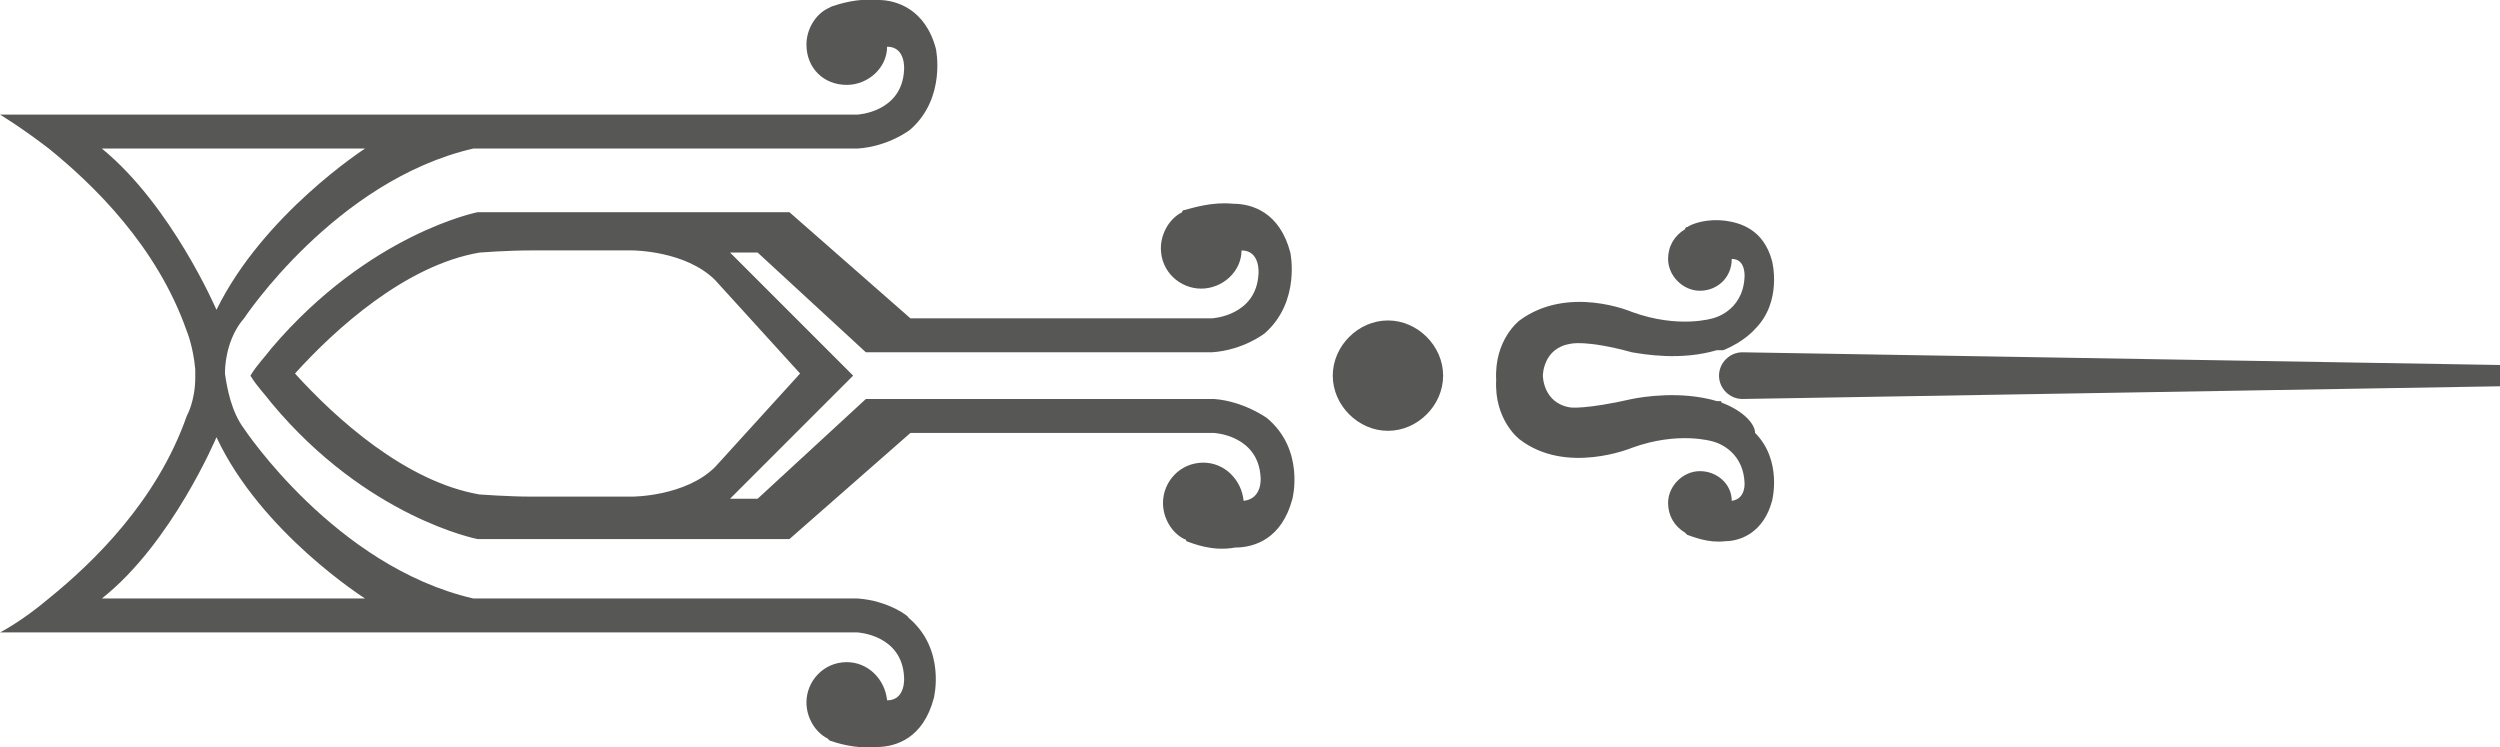 <?xml version="1.0" encoding="utf-8"?>
<!-- Generator: Adobe Illustrator 25.4.1, SVG Export Plug-In . SVG Version: 6.00 Build 0)  -->
<svg version="1.1" id="Layer_1" xmlns="http://www.w3.org/2000/svg" xmlns:xlink="http://www.w3.org/1999/xlink" x="0px" y="0px"
	 viewBox="0 0 117.8 35.2" style="enable-background:new 0 0 117.8 35.2;" xml:space="preserve">
<style type="text/css">
	.st0{clip-path:url(#SVGID_00000132769742460969451820000018126851338855125379_);}
	.st1{clip-path:url(#SVGID_00000041277773620755545020000015085965662981552026_);}
	.st2{fill:#9B1946;}
	.st3{fill:#C2BBBB;}
	.st4{fill:#A37D7C;}
	.st5{fill:#615851;}
	.st6{opacity:0.15;}
	.st7{fill:#511E1A;}
	.st8{fill:#1E1E25;}
	.st9{fill:#5C182A;}
	.st10{fill:#79161E;}
	.st11{opacity:0.4;}
	.st12{fill:#962A58;}
	.st13{fill:#471C18;}
	.st14{clip-path:url(#SVGID_00000138540580897182581080000004585462047822207873_);}
	.st15{fill:url(#SVGID_00000158727309223673940050000012248800143719140013_);}
	.st16{fill:url(#SVGID_00000111886670258360928010000015826281073694701989_);}
	.st17{fill:#201919;}
	.st18{fill:url(#SVGID_00000042722206425279695370000015793585887442440881_);}
	.st19{fill:url(#SVGID_00000180362515576304037520000001193053930391773344_);}
	.st20{fill:url(#SVGID_00000092427608882490799810000014872727430149967761_);}
	.st21{fill:#A36C4E;}
	.st22{fill:url(#SVGID_00000075849751152800381230000012600701330238314626_);}
	.st23{fill:url(#SVGID_00000009552073173609184780000009936924557591957910_);}
	.st24{fill:url(#SVGID_00000000210042709346804760000008033091016321404056_);}
	.st25{fill:#452A20;}
	.st26{fill:url(#SVGID_00000042701439542002107180000001569688395030473107_);}
	.st27{fill:url(#SVGID_00000098186193324744980840000010733137730494358450_);}
	.st28{fill:url(#SVGID_00000016035232372455410170000012002409836496357008_);}
	.st29{fill:url(#SVGID_00000029726440948925417920000009798940617665218709_);}
	.st30{fill:url(#SVGID_00000032650088811100634700000000832134066754850213_);}
	.st31{fill:#563326;}
	.st32{fill:url(#SVGID_00000124126042251857468200000014616031782227660440_);}
	.st33{clip-path:url(#SVGID_00000143587179411042700230000001182178725722391482_);}
	.st34{fill:url(#SVGID_00000122717326118895943630000010968412911165091728_);}
	.st35{fill:url(#SVGID_00000117652429240646346670000016300110109600938150_);}
	.st36{fill:url(#SVGID_00000020382919978712593600000006260406377340931994_);}
	.st37{fill:url(#SVGID_00000073698485495400074540000003556415654872338366_);}
	.st38{fill:url(#SVGID_00000132793617342066973490000015592121411831749019_);}
	.st39{fill:url(#SVGID_00000064335991237814817440000000952258975300423051_);}
	.st40{fill:url(#SVGID_00000029748364310088539430000006070539659800193725_);}
	.st41{fill:url(#SVGID_00000143602089532916840820000007193191904902021251_);}
	.st42{fill:url(#SVGID_00000168816807186734630410000001950648121102552971_);}
	.st43{fill:url(#SVGID_00000092421350359326538900000003670805085106384819_);}
	.st44{fill:url(#SVGID_00000164515276688065267620000002595598277728448927_);}
	.st45{fill:url(#SVGID_00000165232444975139314440000014801813338347790512_);}
	.st46{fill:url(#SVGID_00000074426575740925219250000018257991591754069891_);}
	.st47{fill:url(#SVGID_00000108291520347865477590000002906353119389986999_);}
	.st48{fill:url(#SVGID_00000111875959470252611830000001945385730338785431_);}
	.st49{fill:url(#SVGID_00000069362024695006669500000001220150084601802624_);}
	.st50{fill:url(#SVGID_00000114049153025005903560000001001327088170392972_);}
	.st51{fill:url(#SVGID_00000121969879987494735560000004482979555222312864_);}
	.st52{fill:url(#SVGID_00000116939048783057242970000006467557763361294495_);}
	.st53{fill:url(#SVGID_00000075160695660960962740000012269895944352420739_);}
	.st54{fill:url(#SVGID_00000179612714079219262770000008502452307536290457_);}
	.st55{fill:url(#SVGID_00000079469650187320931470000016872124103997263026_);}
	.st56{fill:#EDBDA6;}
	.st57{fill:url(#SVGID_00000097472704079546885730000014128315600287088017_);}
	.st58{fill:#B96250;}
	.st59{fill:url(#SVGID_00000008831763176769275610000001798340055331646600_);}
	.st60{clip-path:url(#SVGID_00000080922851870017045850000006078403320402406576_);fill:#921838;}
	.st61{clip-path:url(#SVGID_00000080922851870017045850000006078403320402406576_);fill:#9D1946;}
	.st62{clip-path:url(#SVGID_00000080922851870017045850000006078403320402406576_);fill:#64162C;}
	.st63{clip-path:url(#SVGID_00000080922851870017045850000006078403320402406576_);}
	.st64{fill:#64162C;}
	.st65{fill:url(#SVGID_00000083060334901662915820000001825778758443266946_);}
	.st66{fill:url(#SVGID_00000164476824351330032560000010354581202118433464_);}
	.st67{fill:url(#SVGID_00000113346456349027322110000003162796955424774078_);}
	.st68{fill:url(#SVGID_00000160177879477778228600000004808025209651100842_);}
	.st69{clip-path:url(#SVGID_00000181060810822313863150000005819626634785072004_);fill:#921838;}
	.st70{clip-path:url(#SVGID_00000181060810822313863150000005819626634785072004_);fill:#9D1946;}
	.st71{clip-path:url(#SVGID_00000181060810822313863150000005819626634785072004_);fill:#64162C;}
	.st72{clip-path:url(#SVGID_00000181060810822313863150000005819626634785072004_);}
	.st73{fill:url(#SVGID_00000139980949585210729850000009875359535756347028_);}
	.st74{fill:#5A251C;}
	.st75{clip-path:url(#SVGID_00000046315174247807379650000010562818657153776285_);fill:#D27C69;}
	.st76{clip-path:url(#SVGID_00000046315174247807379650000010562818657153776285_);fill:#D37E6A;}
	.st77{clip-path:url(#SVGID_00000046315174247807379650000010562818657153776285_);fill:#D4806B;}
	.st78{clip-path:url(#SVGID_00000046315174247807379650000010562818657153776285_);fill:#D4806C;}
	.st79{clip-path:url(#SVGID_00000046315174247807379650000010562818657153776285_);fill:#D4816E;}
	.st80{clip-path:url(#SVGID_00000046315174247807379650000010562818657153776285_);fill:#D6836F;}
	.st81{clip-path:url(#SVGID_00000046315174247807379650000010562818657153776285_);fill:#D68470;}
	.st82{clip-path:url(#SVGID_00000046315174247807379650000010562818657153776285_);fill:#D78571;}
	.st83{clip-path:url(#SVGID_00000046315174247807379650000010562818657153776285_);fill:#D88772;}
	.st84{clip-path:url(#SVGID_00000046315174247807379650000010562818657153776285_);fill:#D98973;}
	.st85{clip-path:url(#SVGID_00000046315174247807379650000010562818657153776285_);fill:#D98A74;}
	.st86{clip-path:url(#SVGID_00000046315174247807379650000010562818657153776285_);fill:#DA8B76;}
	.st87{clip-path:url(#SVGID_00000046315174247807379650000010562818657153776285_);fill:#DB8C77;}
	.st88{clip-path:url(#SVGID_00000046315174247807379650000010562818657153776285_);fill:#DB8D77;}
	.st89{clip-path:url(#SVGID_00000046315174247807379650000010562818657153776285_);fill:#DC8E78;}
	.st90{clip-path:url(#SVGID_00000046315174247807379650000010562818657153776285_);fill:#DB9079;}
	.st91{clip-path:url(#SVGID_00000046315174247807379650000010562818657153776285_);fill:#DC917A;}
	.st92{clip-path:url(#SVGID_00000046315174247807379650000010562818657153776285_);fill:#DD927B;}
	.st93{clip-path:url(#SVGID_00000046315174247807379650000010562818657153776285_);fill:#DD947C;}
	.st94{clip-path:url(#SVGID_00000046315174247807379650000010562818657153776285_);fill:#DE957E;}
	.st95{clip-path:url(#SVGID_00000046315174247807379650000010562818657153776285_);fill:#DF977F;}
	.st96{clip-path:url(#SVGID_00000046315174247807379650000010562818657153776285_);fill:#DF9880;}
	.st97{clip-path:url(#SVGID_00000046315174247807379650000010562818657153776285_);fill:#E09980;}
	.st98{clip-path:url(#SVGID_00000046315174247807379650000010562818657153776285_);fill:#E09B80;}
	.st99{clip-path:url(#SVGID_00000046315174247807379650000010562818657153776285_);fill:#E19C80;}
	.st100{clip-path:url(#SVGID_00000046315174247807379650000010562818657153776285_);fill:#E19C81;}
	.st101{clip-path:url(#SVGID_00000046315174247807379650000010562818657153776285_);fill:#E19D82;}
	.st102{clip-path:url(#SVGID_00000046315174247807379650000010562818657153776285_);fill:#E29E83;}
	.st103{fill:url(#SVGID_00000145016426795851178790000010742618852056572861_);}
	.st104{fill:url(#SVGID_00000167384968115665680260000012705093663468306050_);}
	.st105{fill:#D27C69;}
	.st106{fill:#E8AE94;}
	.st107{fill:url(#SVGID_00000074414263322339669330000002359346492678785428_);}
	.st108{fill:#FFFFFF;}
	.st109{clip-path:url(#SVGID_00000123436219656571312760000011467288367939782553_);}
	.st110{fill:#921838;}
	.st111{clip-path:url(#SVGID_00000123436219656571312760000011467288367939782553_);fill:#E98C83;}
	.st112{clip-path:url(#SVGID_00000123436219656571312760000011467288367939782553_);fill:#EA676C;}
	.st113{fill:url(#SVGID_00000088822066958810139690000003492965302358190241_);}
	.st114{fill:url(#SVGID_00000008137335759211071350000014641437489000864926_);}
	.st115{fill:url(#SVGID_00000176735954341510705910000008326402550689117863_);}
	.st116{clip-path:url(#SVGID_00000020377342693319765820000011001741484495232646_);}
	.st117{clip-path:url(#SVGID_00000020377342693319765820000011001741484495232646_);fill:#E98C83;}
	.st118{clip-path:url(#SVGID_00000020377342693319765820000011001741484495232646_);fill:#EA676C;}
	.st119{fill:url(#SVGID_00000033343570944141767680000017924308252803517625_);}
	.st120{fill:url(#SVGID_00000114073600766468791810000017058908632025956765_);}
	.st121{fill:#E49884;}
	.st122{fill:#CE7869;}
	.st123{fill:#994A43;}
	.st124{fill:#EEC2AD;}
	.st125{fill:url(#SVGID_00000150087484783046173890000014522814007820595372_);}
	.st126{fill:url(#SVGID_00000017514526590727523570000007379630391438442895_);}
	.st127{fill:url(#SVGID_00000082340752810377772290000000258490515898791593_);}
	.st128{fill:url(#SVGID_00000005966786031176934640000011421009613347920793_);}
	.st129{fill:url(#SVGID_00000048488362286238376760000001662857959086574251_);}
	.st130{fill:url(#SVGID_00000004521968140143787210000009633449189364519840_);}
	.st131{fill:url(#SVGID_00000038380184342007760320000012509798786797566143_);}
	.st132{opacity:0.25;fill:#CE8269;}
	.st133{fill:#D3806B;}
	.st134{clip-path:url(#SVGID_00000127754443512417166220000017643850086324174495_);fill:#FBF6ED;}
	.st135{clip-path:url(#SVGID_00000127754443512417166220000017643850086324174495_);fill:#ACA39D;}
	.st136{clip-path:url(#SVGID_00000127754443512417166220000017643850086324174495_);fill:#C89C66;}
	.st137{clip-path:url(#SVGID_00000127754443512417166220000017643850086324174495_);fill:#604840;}
	.st138{clip-path:url(#SVGID_00000127754443512417166220000017643850086324174495_);fill:#5C463D;}
	.st139{clip-path:url(#SVGID_00000127754443512417166220000017643850086324174495_);fill:#AD9F94;}
	.st140{clip-path:url(#SVGID_00000127754443512417166220000017643850086324174495_);fill:#C0AD9F;}
	.st141{fill:#2C2529;}
	.st142{fill:url(#SVGID_00000078037208948156611620000008419898756008241563_);}
	.st143{fill:url(#SVGID_00000083052859718771751760000012330596876665657731_);}
	.st144{fill:url(#SVGID_00000076575764383544151590000015352431866358938753_);}
	.st145{fill:url(#SVGID_00000009555075727706391530000017697692397169971383_);}
	.st146{clip-path:url(#SVGID_00000021111848373904927800000009929085723345280413_);fill:#FBF6ED;}
	.st147{clip-path:url(#SVGID_00000021111848373904927800000009929085723345280413_);fill:#ACA39D;}
	.st148{clip-path:url(#SVGID_00000021111848373904927800000009929085723345280413_);fill:#C89C66;}
	.st149{clip-path:url(#SVGID_00000021111848373904927800000009929085723345280413_);fill:#C0AD9F;}
	.st150{clip-path:url(#SVGID_00000021111848373904927800000009929085723345280413_);fill:#604840;}
	.st151{clip-path:url(#SVGID_00000021111848373904927800000009929085723345280413_);fill:#5C463D;}
	.st152{clip-path:url(#SVGID_00000021111848373904927800000009929085723345280413_);fill:#AD9F94;}
	.st153{fill:#5B3627;}
	.st154{fill:#3F271F;}
	.st155{clip-path:url(#SVGID_00000056409527323775281780000006367245394335847603_);}
	.st156{fill:url(#SVGID_00000079443963837241204300000005292362834802748311_);}
	.st157{fill:url(#SVGID_00000171713196931904366630000003541382312666364804_);}
	.st158{fill:url(#SVGID_00000161602145222160924520000018312436690290514053_);}
	.st159{fill:url(#SVGID_00000066493357690219762700000016707507158552466310_);}
	.st160{fill:url(#SVGID_00000038387505952225506160000001327961914835511955_);}
	.st161{fill:url(#SVGID_00000048503266312210746700000011132914198764066471_);}
	.st162{fill:url(#SVGID_00000027567957033096312030000007187781964165968776_);}
	.st163{fill:url(#SVGID_00000011723637809263739060000013803542193101359029_);}
	.st164{fill:url(#SVGID_00000158720653170702545330000008524193773912013232_);}
	.st165{fill:url(#SVGID_00000060733725931805210350000000362141824347195780_);}
	.st166{fill:url(#SVGID_00000142882231646484584400000014000218283088914304_);}
	.st167{fill:url(#SVGID_00000159431713473416706400000014340966369907102107_);}
	.st168{fill:url(#SVGID_00000049921911236152399490000008395070661380441750_);}
	.st169{fill:url(#SVGID_00000063598041276330444700000000261027546183337356_);}
	.st170{fill:url(#SVGID_00000139284618345217745220000017282190160553504940_);}
	.st171{fill:url(#SVGID_00000011734801032062001360000011977396847678013119_);}
	.st172{fill:url(#SVGID_00000130608804792593886160000004787665198325773725_);}
	.st173{fill:url(#SVGID_00000165211466515770505740000007965313472988169373_);}
	.st174{fill:url(#SVGID_00000129884336952258875860000013730753726353077393_);}
	.st175{fill:url(#SVGID_00000004532078378526941440000018335921573942300574_);}
	.st176{fill:url(#SVGID_00000165200494583642051320000018176610260227062436_);}
	.st177{fill:url(#SVGID_00000049221619073492307720000017644379696898961557_);}
	.st178{fill:url(#SVGID_00000062912626674753555940000008431168485235264910_);}
	.st179{fill:url(#SVGID_00000049909600744884320630000007634431863609927320_);}
	.st180{fill:url(#SVGID_00000138558558694611145720000003882628241311217051_);}
	.st181{fill:url(#SVGID_00000127761080280696182660000005545824078907865997_);}
	.st182{fill:url(#SVGID_00000105426271090387451420000001897448330767555001_);}
	.st183{fill:url(#SVGID_00000159431840121399285710000009398746904605050807_);}
	.st184{fill:url(#SVGID_00000013887000082229771960000004119620549222641566_);}
	.st185{fill:url(#SVGID_00000149346338050213584660000011536134866539167908_);}
	.st186{fill:url(#SVGID_00000057842670118529161710000003027559366803315851_);}
	.st187{fill:url(#SVGID_00000183209275477301499680000017109552849889194160_);}
	.st188{fill:url(#SVGID_00000119815930328410935080000013707984999611466142_);}
	.st189{fill:url(#SVGID_00000174577870606543320560000011267050390499669907_);}
	.st190{fill:url(#SVGID_00000109731059608819870950000004077997386596086162_);}
	.st191{fill:url(#SVGID_00000091738022582878049340000002997097088952967085_);}
	.st192{fill:url(#SVGID_00000021837483261990630290000000239390369389663366_);}
	.st193{fill:url(#SVGID_00000125571513392203719440000010891950082694223546_);}
	.st194{fill:url(#SVGID_00000086654728234194040710000011196880488247007412_);}
	.st195{fill:url(#SVGID_00000027601829706730668700000010919667039231949451_);}
	.st196{fill:url(#SVGID_00000031918867251131802390000011522095922150065029_);}
	.st197{fill:url(#SVGID_00000124874047548494108350000007741939613893035199_);}
	.st198{fill:url(#SVGID_00000155136333356649628170000003164334899526020276_);}
	.st199{fill:url(#SVGID_00000017491466147972835070000017221575517366643368_);}
	.st200{fill:url(#SVGID_00000011753640472344942420000016063887138456651917_);}
	.st201{fill:#C5C5C4;}
	.st202{fill:#9D1A1A;}
	.st203{opacity:0.6;}
	.st204{fill:#711714;}
	.st205{fill:#841734;}
	.st206{fill:#E7458D;}
	.st207{fill:#BD1461;}
	.st208{fill:url(#SVGID_00000135692357757377748660000017223254133609759385_);}
	.st209{fill:url(#SVGID_00000008116759264516147750000006811084555599605904_);}
	.st210{fill:url(#SVGID_00000033352686527155859650000003639911776427920025_);}
	.st211{fill:url(#SVGID_00000111889246351862070820000007621347831330413701_);}
	.st212{fill:url(#SVGID_00000117652920787955963150000013633788319254535085_);}
	.st213{fill:url(#SVGID_00000036962041020565519720000010164646842962004648_);}
	.st214{fill:#A9254A;}
	.st215{fill:#BA2446;}
	.st216{fill:#802233;}
	.st217{fill:#BA5169;}
	.st218{fill:url(#SVGID_00000101079569435059460820000008491978734390023820_);}
	.st219{clip-path:url(#SVGID_00000160177962679713882010000002563245301797282217_);}
	.st220{fill:url(#SVGID_00000085958763728796844050000011835536420973505177_);}
	.st221{fill:url(#SVGID_00000074418789203545423310000010087532893584863633_);}
	.st222{fill:url(#SVGID_00000129897387332934513100000004735728321689643682_);}
	.st223{fill:url(#SVGID_00000138570535274009567540000002616937864453758353_);}
	.st224{fill:url(#SVGID_00000101065137873686362580000007848327374427307436_);}
	.st225{fill:url(#SVGID_00000030470384919958419870000014123990291921527960_);}
	.st226{fill:url(#SVGID_00000110467018679705402240000017883851981796687489_);}
	.st227{fill:url(#SVGID_00000090994904235350685370000010388168340720200098_);}
	.st228{fill:url(#SVGID_00000018932508021552446940000003247662478741489036_);}
	.st229{fill:url(#SVGID_00000179637236481574000600000010745212769484092061_);}
	.st230{fill:url(#SVGID_00000012452573801307456320000002895856935028804770_);}
	.st231{fill:url(#SVGID_00000138532002929249802040000007667536243477339806_);}
	.st232{fill:url(#SVGID_00000052076620505465445300000017044520094415668108_);}
	.st233{fill:url(#SVGID_00000098927340316255973790000002726001224079559834_);}
	.st234{clip-path:url(#SVGID_00000038381704048508973490000002479796635652094896_);}
	.st235{fill:url(#SVGID_00000059994114386726413350000009151298890007600055_);}
	.st236{fill:url(#SVGID_00000039856001958016265290000013390858752155141764_);}
	.st237{fill:url(#SVGID_00000086653227923401581950000012263588009501045898_);}
	.st238{fill:url(#SVGID_00000063594118765754671390000018387483584435271358_);}
	.st239{fill:url(#SVGID_00000096774791259884055940000008882741035590213260_);}
	.st240{fill:url(#SVGID_00000049943637401268815210000006816451426720790425_);}
	.st241{fill:url(#SVGID_00000098200499462125258010000015348285594944835262_);}
	.st242{fill:url(#SVGID_00000078039050256886950970000001372531360616899461_);}
	.st243{fill:url(#SVGID_00000098179997880721251800000009585273134212887742_);}
	.st244{fill:url(#SVGID_00000021087459810223105950000011440004237132424841_);}
	.st245{fill:url(#SVGID_00000071528038319905939910000013579769748554296737_);}
	.st246{fill:url(#SVGID_00000094587130212756209940000010575968788867128248_);}
	.st247{fill:url(#SVGID_00000022548775653516560070000007285273328862691465_);}
	.st248{fill:url(#SVGID_00000066487089081981742310000003835962390630037132_);}
	.st249{fill:url(#SVGID_00000076600401173139184840000016588474413763606940_);}
	.st250{fill:url(#SVGID_00000178907890645003130200000003261632301294597537_);}
	.st251{fill:url(#SVGID_00000064316088614316953830000008926113514663948172_);}
	.st252{fill:url(#SVGID_00000078044569070077669430000011266967745461686658_);}
	.st253{fill:url(#SVGID_00000051348193003496038010000010170590548648697755_);}
	.st254{fill:url(#SVGID_00000110438525779066983810000001573588432588426646_);}
	.st255{fill:url(#SVGID_00000181076536556124222980000018129846307668531105_);}
	.st256{fill:url(#SVGID_00000007396071484828254850000011746247920122026918_);}
	.st257{fill:url(#SVGID_00000121279301123138165840000001841565858396926367_);}
	.st258{fill:url(#SVGID_00000017517378557451643500000009694915737071510165_);}
	.st259{clip-path:url(#SVGID_00000146463900630473593570000007385324065681002125_);fill:#921838;}
	.st260{clip-path:url(#SVGID_00000146463900630473593570000007385324065681002125_);fill:#9D1946;}
	.st261{clip-path:url(#SVGID_00000146463900630473593570000007385324065681002125_);fill:#64162C;}
	.st262{clip-path:url(#SVGID_00000146463900630473593570000007385324065681002125_);}
	.st263{fill:url(#SVGID_00000106106244671026623770000011487118054604094346_);}
	.st264{fill:url(#SVGID_00000114049838243830289220000014870126299791255475_);}
	.st265{fill:url(#SVGID_00000028310818957538284190000001062272116585891735_);}
	.st266{fill:url(#SVGID_00000005961989789717134790000012614599494476093847_);}
	.st267{clip-path:url(#SVGID_00000160175761819554416400000017745488162887524541_);fill:#921838;}
	.st268{clip-path:url(#SVGID_00000160175761819554416400000017745488162887524541_);fill:#9D1946;}
	.st269{clip-path:url(#SVGID_00000160175761819554416400000017745488162887524541_);fill:#64162C;}
	.st270{clip-path:url(#SVGID_00000160175761819554416400000017745488162887524541_);}
	.st271{fill:url(#SVGID_00000010991122535168107110000013483185979854349729_);}
	.st272{clip-path:url(#SVGID_00000029747965964163140220000009669787975887784854_);fill:#D27C69;}
	.st273{clip-path:url(#SVGID_00000029747965964163140220000009669787975887784854_);fill:#D37E6A;}
	.st274{clip-path:url(#SVGID_00000029747965964163140220000009669787975887784854_);fill:#D4806B;}
	.st275{clip-path:url(#SVGID_00000029747965964163140220000009669787975887784854_);fill:#D4806C;}
	.st276{clip-path:url(#SVGID_00000029747965964163140220000009669787975887784854_);fill:#D4816E;}
	.st277{clip-path:url(#SVGID_00000029747965964163140220000009669787975887784854_);fill:#D6836F;}
	.st278{clip-path:url(#SVGID_00000029747965964163140220000009669787975887784854_);fill:#D68470;}
	.st279{clip-path:url(#SVGID_00000029747965964163140220000009669787975887784854_);fill:#D78571;}
	.st280{clip-path:url(#SVGID_00000029747965964163140220000009669787975887784854_);fill:#D88772;}
	.st281{clip-path:url(#SVGID_00000029747965964163140220000009669787975887784854_);fill:#D98973;}
	.st282{clip-path:url(#SVGID_00000029747965964163140220000009669787975887784854_);fill:#D98A74;}
	.st283{clip-path:url(#SVGID_00000029747965964163140220000009669787975887784854_);fill:#DA8B76;}
	.st284{clip-path:url(#SVGID_00000029747965964163140220000009669787975887784854_);fill:#DB8C77;}
	.st285{clip-path:url(#SVGID_00000029747965964163140220000009669787975887784854_);fill:#DB8D77;}
	.st286{clip-path:url(#SVGID_00000029747965964163140220000009669787975887784854_);fill:#DC8E78;}
	.st287{clip-path:url(#SVGID_00000029747965964163140220000009669787975887784854_);fill:#DB9079;}
	.st288{clip-path:url(#SVGID_00000029747965964163140220000009669787975887784854_);fill:#DC917A;}
	.st289{clip-path:url(#SVGID_00000029747965964163140220000009669787975887784854_);fill:#DD927B;}
	.st290{clip-path:url(#SVGID_00000029747965964163140220000009669787975887784854_);fill:#DD947C;}
	.st291{clip-path:url(#SVGID_00000029747965964163140220000009669787975887784854_);fill:#DE957E;}
	.st292{clip-path:url(#SVGID_00000029747965964163140220000009669787975887784854_);fill:#DF977F;}
	.st293{clip-path:url(#SVGID_00000029747965964163140220000009669787975887784854_);fill:#DF9880;}
	.st294{clip-path:url(#SVGID_00000029747965964163140220000009669787975887784854_);fill:#E09980;}
	.st295{clip-path:url(#SVGID_00000029747965964163140220000009669787975887784854_);fill:#E09B80;}
	.st296{clip-path:url(#SVGID_00000029747965964163140220000009669787975887784854_);fill:#E19C80;}
	.st297{clip-path:url(#SVGID_00000029747965964163140220000009669787975887784854_);fill:#E19C81;}
	.st298{clip-path:url(#SVGID_00000029747965964163140220000009669787975887784854_);fill:#E19D82;}
	.st299{clip-path:url(#SVGID_00000029747965964163140220000009669787975887784854_);fill:#E29E83;}
	.st300{fill:url(#SVGID_00000122718201369914451000000012597499290033919153_);}
	.st301{fill:url(#SVGID_00000129920346337415387040000015568053233295778489_);}
	.st302{fill:url(#SVGID_00000006696926114041839490000011726888191145628847_);}
	.st303{clip-path:url(#SVGID_00000183928090058773914220000016570217717300626327_);}
	.st304{clip-path:url(#SVGID_00000183928090058773914220000016570217717300626327_);fill:#E98C83;}
	.st305{clip-path:url(#SVGID_00000183928090058773914220000016570217717300626327_);fill:#EA676C;}
	.st306{fill:url(#SVGID_00000177455676179252811990000004378481821705732791_);}
	.st307{fill:url(#SVGID_00000023283320692663805920000003688159601536469655_);}
	.st308{fill:url(#SVGID_00000070107599907695915310000016420598886611098280_);}
	.st309{clip-path:url(#SVGID_00000127745098202101808730000002403983981274131073_);}
	.st310{clip-path:url(#SVGID_00000127745098202101808730000002403983981274131073_);fill:#E98C83;}
	.st311{clip-path:url(#SVGID_00000127745098202101808730000002403983981274131073_);fill:#EA676C;}
	.st312{fill:url(#SVGID_00000155826111778565677810000016358564306543758725_);}
	.st313{fill:url(#SVGID_00000104670831682603308680000001339630066782975383_);}
	.st314{fill:url(#SVGID_00000013910322479828035570000005432793599360411295_);}
	.st315{fill:url(#SVGID_00000023998346150455948750000001239346288808222594_);}
	.st316{fill:url(#SVGID_00000034777926373941264510000013300892094708281737_);}
	.st317{fill:url(#SVGID_00000056410199619174168770000009872812857327156890_);}
	.st318{fill:url(#SVGID_00000101822550079361769260000017345816986552387207_);}
	.st319{fill:url(#SVGID_00000074437836072316898770000012442582286930588329_);}
	.st320{fill:url(#SVGID_00000064317322295103009680000007533561882191198091_);}
	.st321{clip-path:url(#SVGID_00000064325083710175344520000013342389394258848143_);fill:#FBF6ED;}
	.st322{clip-path:url(#SVGID_00000064325083710175344520000013342389394258848143_);fill:#ACA39D;}
	.st323{clip-path:url(#SVGID_00000064325083710175344520000013342389394258848143_);fill:#C89C66;}
	.st324{clip-path:url(#SVGID_00000064325083710175344520000013342389394258848143_);fill:#604840;}
	.st325{clip-path:url(#SVGID_00000064325083710175344520000013342389394258848143_);fill:#5C463D;}
	.st326{clip-path:url(#SVGID_00000064325083710175344520000013342389394258848143_);fill:#AD9F94;}
	.st327{clip-path:url(#SVGID_00000064325083710175344520000013342389394258848143_);fill:#C0AD9F;}
	.st328{fill:url(#SVGID_00000001644059612555605560000003314238532231851941_);}
	.st329{fill:url(#SVGID_00000071534452499638921140000015508558157180013196_);}
	.st330{fill:url(#SVGID_00000057867456531233223450000009767965267158301874_);}
	.st331{fill:url(#SVGID_00000086681307580982014280000000070743358998068864_);}
	.st332{clip-path:url(#SVGID_00000103981900270280917790000006645056566212763838_);fill:#FBF6ED;}
	.st333{clip-path:url(#SVGID_00000103981900270280917790000006645056566212763838_);fill:#ACA39D;}
	.st334{clip-path:url(#SVGID_00000103981900270280917790000006645056566212763838_);fill:#C89C66;}
	.st335{clip-path:url(#SVGID_00000103981900270280917790000006645056566212763838_);fill:#C0AD9F;}
	.st336{clip-path:url(#SVGID_00000103981900270280917790000006645056566212763838_);fill:#604840;}
	.st337{clip-path:url(#SVGID_00000103981900270280917790000006645056566212763838_);fill:#5C463D;}
	.st338{clip-path:url(#SVGID_00000103981900270280917790000006645056566212763838_);fill:#AD9F94;}
	.st339{clip-path:url(#SVGID_00000044147453630240637820000010823378108454543282_);}
	.st340{fill:url(#SVGID_00000069377616834928100560000010825889224454435495_);}
	.st341{fill:url(#SVGID_00000120521236366708642190000012294366059494381239_);}
	.st342{fill:url(#SVGID_00000177470401187957015300000012568272655553087395_);}
	.st343{fill:url(#SVGID_00000041288387773487619060000002865739813987050403_);}
	.st344{fill:url(#SVGID_00000077298205739760926770000011237890306406901888_);}
	.st345{fill:url(#SVGID_00000029026697870696723140000001553822532248733587_);}
	.st346{fill:url(#SVGID_00000017506036148543197190000017317297261620642221_);}
	.st347{fill:url(#SVGID_00000016056961379733065200000007225809660735711165_);}
	.st348{fill:url(#SVGID_00000158024380311613546470000010138702038951812267_);}
	.st349{fill:url(#SVGID_00000030451792192853027710000012466158624515491488_);}
	.st350{fill:url(#SVGID_00000112600496219534873190000017863627803060243124_);}
	.st351{fill:url(#SVGID_00000176004556621001656890000014530670697771714474_);}
	.st352{fill:url(#SVGID_00000138535135985966400780000004885791566462887307_);}
	.st353{fill:url(#SVGID_00000099642113503127552660000014355913863566873018_);}
	.st354{fill:url(#SVGID_00000159471607465138178410000004532317300979613830_);}
	.st355{fill:url(#SVGID_00000049207220378228119260000000952075266671904186_);}
	.st356{fill:url(#SVGID_00000042714115892924865590000001868143239530322589_);}
	.st357{fill:url(#SVGID_00000096058381790339421950000011123049525820740262_);}
	.st358{fill:url(#SVGID_00000139294029876078294380000015954147487012437934_);}
	.st359{fill:url(#SVGID_00000158713044845384602270000005438534056760254633_);}
	.st360{fill:url(#SVGID_00000105402830012799697630000002221935301301524372_);}
	.st361{fill:url(#SVGID_00000138552644165703251630000005945712728824686782_);}
	.st362{fill:url(#SVGID_00000112626878900019864920000018419159647679885705_);}
	.st363{fill:url(#SVGID_00000026134210863648385350000008492493060155122858_);}
	.st364{fill:url(#SVGID_00000099626011265813155260000016604945472549149056_);}
	.st365{fill:url(#SVGID_00000122684036490800407340000011564139116413122216_);}
	.st366{fill:url(#SVGID_00000154421970157479453830000002104706361954124425_);}
	.st367{fill:url(#SVGID_00000070798994531464033250000004901711929825503884_);}
	.st368{fill:url(#SVGID_00000008843055549104518800000013464226580265835157_);}
	.st369{fill:url(#SVGID_00000173130429887354793980000004470021538675305130_);}
	.st370{fill:url(#SVGID_00000145780210796730704480000005347880037846027705_);}
	.st371{fill:url(#SVGID_00000052782296067020410080000018071002031646242731_);}
	.st372{fill:url(#SVGID_00000006672654610758097020000005418677620781552036_);}
	.st373{fill:url(#SVGID_00000154399796310504547630000011315155601945942932_);}
	.st374{fill:url(#SVGID_00000060020459578303012000000015381044558555873414_);}
	.st375{fill:url(#SVGID_00000070822302816744090380000008717342948239386521_);}
	.st376{fill:url(#SVGID_00000170996956550543047940000013561256017359462306_);}
	.st377{fill:url(#SVGID_00000064319030287723510140000000393745928739730875_);}
	.st378{fill:url(#SVGID_00000124865575513512361220000004830991051196232362_);}
	.st379{fill:url(#SVGID_00000100365168161259439660000011418529275382249094_);}
	.st380{fill:url(#SVGID_00000034082011893331229880000014102066322877361332_);}
	.st381{fill:url(#SVGID_00000015343763908480130940000005468802802194934152_);}
	.st382{fill:url(#SVGID_00000160871563061686018120000009063361382877681796_);}
	.st383{fill:url(#SVGID_00000142896879158734055540000012846011707380885147_);}
	.st384{fill:url(#SVGID_00000159453703630285604270000010977775229888372904_);}
	.st385{fill:url(#SVGID_00000149361172107359251660000018368685195796434620_);}
	.st386{fill:url(#SVGID_00000026851729132672683120000008134475744111815313_);}
	.st387{fill:url(#SVGID_00000135657160841539720640000002315506988180364955_);}
	.st388{fill:url(#SVGID_00000111173719097717037250000012216038230298795435_);}
	.st389{fill:url(#SVGID_00000024003894649639185270000002881243805017375410_);}
	.st390{fill:url(#SVGID_00000182488974447400290830000017281178712841156277_);}
	.st391{fill:url(#SVGID_00000095323610214331014820000008262924174747136651_);}
	.st392{clip-path:url(#SVGID_00000000934150962747858160000013286943605645047737_);}
	.st393{filter:url(#Adobe_OpacityMaskFilter);}
	.st394{opacity:0.3;}
	.st395{clip-path:url(#SVGID_00000035498237323999460930000012408579904650270386_);}
	.st396{filter:url(#Adobe_OpacityMaskFilter_00000094605324680220928060000005591145139074368418_);}
	.st397{clip-path:url(#SVGID_00000173860806591951993120000002608583143457252523_);}
	.st398{clip-path:url(#SVGID_00000078042835163654438330000009628423253980396682_);}
	.st399{fill:url(#SVGID_00000002373768788789540580000008271499072307925657_);}
	.st400{fill:url(#SVGID_00000148631433520013932150000002980568022936564142_);}
	.st401{fill:url(#SVGID_00000015335956545251325240000015345940794877764760_);}
	.st402{fill:url(#SVGID_00000123421725951568766670000006563363446960691607_);}
	.st403{fill:url(#SVGID_00000072974836509333226770000008139234246378573233_);}
	.st404{fill:url(#SVGID_00000023965172239733357780000009929819997765981884_);}
	.st405{fill:url(#SVGID_00000179627920612321146260000016728458421949163930_);}
	.st406{fill:url(#SVGID_00000104673875883905510090000010072311898931864997_);}
	.st407{fill:url(#SVGID_00000031903414681801727330000002535618121742880680_);}
	.st408{fill:url(#SVGID_00000015316573580718396320000003790004624104897431_);}
	.st409{fill:url(#SVGID_00000114053692160908363130000000316387012265192618_);}
	.st410{fill:url(#SVGID_00000145036996053463268090000011898979894895596963_);}
	.st411{fill:url(#SVGID_00000131353467558630951410000009783093308473347978_);}
	.st412{fill:url(#SVGID_00000013190802057232426410000014616595618744101784_);}
	.st413{clip-path:url(#SVGID_00000079484232898331656970000014326475687216178850_);}
	.st414{fill:url(#SVGID_00000152241160606896794500000014677006561899289278_);}
	.st415{fill:url(#SVGID_00000037661053105585854020000007496565571015547777_);}
	.st416{fill:url(#SVGID_00000099646082434146749850000009909477466439352763_);}
	.st417{fill:url(#SVGID_00000091700634480209355180000005472204743286026911_);}
	.st418{fill:url(#SVGID_00000047742781626317850680000006461352416499777721_);}
	.st419{fill:url(#SVGID_00000090253649108966683480000006237013796534928312_);}
	.st420{fill:url(#SVGID_00000005237526917464533940000001806655770165520035_);}
	.st421{fill:url(#SVGID_00000118368341669508421560000005014476313525425554_);}
	.st422{fill:url(#SVGID_00000160170737781190786870000004801748861003430319_);}
	.st423{fill:url(#SVGID_00000001630452739170602740000001861472887519858621_);}
	.st424{fill:url(#SVGID_00000116220857055370889970000007107985057823055281_);}
	.st425{fill:url(#SVGID_00000102520668936320293250000011927045448387714698_);}
	.st426{fill:url(#SVGID_00000155146823834561114600000006571934129200217474_);}
	.st427{fill:url(#SVGID_00000080915680187945933510000003661741165667503531_);}
	.st428{fill:url(#SVGID_00000031910136862039066250000010944226040954094733_);}
	.st429{fill:url(#SVGID_00000102541915749806539790000007060306724948659619_);}
	.st430{fill:url(#SVGID_00000150062103241394516200000001493908608228923290_);}
	.st431{fill:url(#SVGID_00000096763398585160572510000006556585552067699589_);}
	.st432{fill:url(#SVGID_00000144305401273280695650000000513531197682779070_);}
	.st433{fill:url(#SVGID_00000179606103247640517750000009514877918531828403_);}
	.st434{fill:url(#SVGID_00000183218965993372543990000017324723642498940316_);}
	.st435{fill:url(#SVGID_00000014607627688405115140000000697778801901669778_);}
	.st436{fill:url(#SVGID_00000058578724683363938230000003357194312066408838_);}
	.st437{fill:url(#SVGID_00000092444933277098104120000015290943176272263351_);}
	.st438{clip-path:url(#SVGID_00000091714331505309853260000001124872930102134692_);fill:#921838;}
	.st439{clip-path:url(#SVGID_00000091714331505309853260000001124872930102134692_);fill:#9D1946;}
	.st440{clip-path:url(#SVGID_00000091714331505309853260000001124872930102134692_);fill:#64162C;}
	.st441{clip-path:url(#SVGID_00000091714331505309853260000001124872930102134692_);}
	.st442{fill:url(#SVGID_00000108273660375080639980000015335695939418254238_);}
	.st443{fill:url(#SVGID_00000005968998046728128950000001348273355725200805_);}
	.st444{fill:url(#SVGID_00000083077056593529309350000014154637321526316946_);}
	.st445{fill:url(#SVGID_00000079458199486158253880000012395391000142936466_);}
	.st446{clip-path:url(#SVGID_00000057117787333202533090000000679779011795483563_);fill:#921838;}
	.st447{clip-path:url(#SVGID_00000057117787333202533090000000679779011795483563_);fill:#9D1946;}
	.st448{clip-path:url(#SVGID_00000057117787333202533090000000679779011795483563_);fill:#64162C;}
	.st449{clip-path:url(#SVGID_00000057117787333202533090000000679779011795483563_);}
	.st450{fill:url(#SVGID_00000178915466003859763790000016323581524922014341_);}
	.st451{clip-path:url(#SVGID_00000041296068597835324470000013861773052104473245_);fill:#D27C69;}
	.st452{clip-path:url(#SVGID_00000041296068597835324470000013861773052104473245_);fill:#D37E6A;}
	.st453{clip-path:url(#SVGID_00000041296068597835324470000013861773052104473245_);fill:#D4806B;}
	.st454{clip-path:url(#SVGID_00000041296068597835324470000013861773052104473245_);fill:#D4806C;}
	.st455{clip-path:url(#SVGID_00000041296068597835324470000013861773052104473245_);fill:#D4816E;}
	.st456{clip-path:url(#SVGID_00000041296068597835324470000013861773052104473245_);fill:#D6836F;}
	.st457{clip-path:url(#SVGID_00000041296068597835324470000013861773052104473245_);fill:#D68470;}
	.st458{clip-path:url(#SVGID_00000041296068597835324470000013861773052104473245_);fill:#D78571;}
	.st459{clip-path:url(#SVGID_00000041296068597835324470000013861773052104473245_);fill:#D88772;}
	.st460{clip-path:url(#SVGID_00000041296068597835324470000013861773052104473245_);fill:#D98973;}
	.st461{clip-path:url(#SVGID_00000041296068597835324470000013861773052104473245_);fill:#D98A74;}
	.st462{clip-path:url(#SVGID_00000041296068597835324470000013861773052104473245_);fill:#DA8B76;}
	.st463{clip-path:url(#SVGID_00000041296068597835324470000013861773052104473245_);fill:#DB8C77;}
	.st464{clip-path:url(#SVGID_00000041296068597835324470000013861773052104473245_);fill:#DB8D77;}
	.st465{clip-path:url(#SVGID_00000041296068597835324470000013861773052104473245_);fill:#DC8E78;}
	.st466{clip-path:url(#SVGID_00000041296068597835324470000013861773052104473245_);fill:#DB9079;}
	.st467{clip-path:url(#SVGID_00000041296068597835324470000013861773052104473245_);fill:#DC917A;}
	.st468{clip-path:url(#SVGID_00000041296068597835324470000013861773052104473245_);fill:#DD927B;}
	.st469{clip-path:url(#SVGID_00000041296068597835324470000013861773052104473245_);fill:#DD947C;}
	.st470{clip-path:url(#SVGID_00000041296068597835324470000013861773052104473245_);fill:#DE957E;}
	.st471{clip-path:url(#SVGID_00000041296068597835324470000013861773052104473245_);fill:#DF977F;}
	.st472{clip-path:url(#SVGID_00000041296068597835324470000013861773052104473245_);fill:#DF9880;}
	.st473{clip-path:url(#SVGID_00000041296068597835324470000013861773052104473245_);fill:#E09980;}
	.st474{clip-path:url(#SVGID_00000041296068597835324470000013861773052104473245_);fill:#E09B80;}
	.st475{clip-path:url(#SVGID_00000041296068597835324470000013861773052104473245_);fill:#E19C80;}
	.st476{clip-path:url(#SVGID_00000041296068597835324470000013861773052104473245_);fill:#E19C81;}
	.st477{clip-path:url(#SVGID_00000041296068597835324470000013861773052104473245_);fill:#E19D82;}
	.st478{clip-path:url(#SVGID_00000041296068597835324470000013861773052104473245_);fill:#E29E83;}
	.st479{fill:url(#SVGID_00000137123050648151849150000002260860200590182319_);}
	.st480{fill:url(#SVGID_00000101086686154647180750000013468577300512592007_);}
	.st481{fill:url(#SVGID_00000160189572209787839110000016009826410539019661_);}
	.st482{clip-path:url(#SVGID_00000045619352494234027470000009037163652670860698_);}
	.st483{clip-path:url(#SVGID_00000045619352494234027470000009037163652670860698_);fill:#E98C83;}
	.st484{clip-path:url(#SVGID_00000045619352494234027470000009037163652670860698_);fill:#EA676C;}
	.st485{fill:url(#SVGID_00000176044761863519158290000006877410972867772570_);}
	.st486{fill:url(#SVGID_00000125560458061393992880000002125354977789341582_);}
	.st487{fill:url(#SVGID_00000115476778775422458870000005815125825358736003_);}
	.st488{clip-path:url(#SVGID_00000000193019844337470490000002815334496770691512_);}
	.st489{clip-path:url(#SVGID_00000000193019844337470490000002815334496770691512_);fill:#E98C83;}
	.st490{clip-path:url(#SVGID_00000000193019844337470490000002815334496770691512_);fill:#EA676C;}
	.st491{fill:url(#SVGID_00000032626425594312816420000000142857770972023695_);}
	.st492{fill:url(#SVGID_00000113323896804985884550000011947337177763120279_);}
	.st493{fill:url(#SVGID_00000134215285562688234440000010195634341557585288_);}
	.st494{fill:url(#SVGID_00000105424218255492369340000001085240787331589290_);}
	.st495{fill:url(#SVGID_00000168822389368579701510000010315082618365549702_);}
	.st496{fill:url(#SVGID_00000170259607301809114200000009187991240267469721_);}
	.st497{fill:url(#SVGID_00000093160500271108058270000015903141515708763804_);}
	.st498{fill:url(#SVGID_00000117637634495021240650000001887181340481922714_);}
	.st499{fill:url(#SVGID_00000095336709791220015250000003065056344851031176_);}
	.st500{clip-path:url(#SVGID_00000091694176372406474490000008174101448315043216_);fill:#FBF6ED;}
	.st501{clip-path:url(#SVGID_00000091694176372406474490000008174101448315043216_);fill:#ACA39D;}
	.st502{clip-path:url(#SVGID_00000091694176372406474490000008174101448315043216_);fill:#C89C66;}
	.st503{clip-path:url(#SVGID_00000091694176372406474490000008174101448315043216_);fill:#604840;}
	.st504{clip-path:url(#SVGID_00000091694176372406474490000008174101448315043216_);fill:#5C463D;}
	.st505{clip-path:url(#SVGID_00000091694176372406474490000008174101448315043216_);fill:#AD9F94;}
	.st506{clip-path:url(#SVGID_00000091694176372406474490000008174101448315043216_);fill:#C0AD9F;}
	.st507{fill:url(#SVGID_00000148621527257802996450000013896925387925819810_);}
	.st508{fill:url(#SVGID_00000035516292525507405140000017022462685814020263_);}
	.st509{fill:url(#SVGID_00000018227758289630239420000002591672448606520242_);}
	.st510{fill:url(#SVGID_00000060018200066294503120000014770290842528836006_);}
	.st511{clip-path:url(#SVGID_00000025424156170523347180000004972518108361012409_);fill:#FBF6ED;}
	.st512{clip-path:url(#SVGID_00000025424156170523347180000004972518108361012409_);fill:#ACA39D;}
	.st513{clip-path:url(#SVGID_00000025424156170523347180000004972518108361012409_);fill:#C89C66;}
	.st514{clip-path:url(#SVGID_00000025424156170523347180000004972518108361012409_);fill:#C0AD9F;}
	.st515{clip-path:url(#SVGID_00000025424156170523347180000004972518108361012409_);fill:#604840;}
	.st516{clip-path:url(#SVGID_00000025424156170523347180000004972518108361012409_);fill:#5C463D;}
	.st517{clip-path:url(#SVGID_00000025424156170523347180000004972518108361012409_);fill:#AD9F94;}
	.st518{clip-path:url(#SVGID_00000133528106195008926990000010284505505160643263_);}
	.st519{fill:url(#SVGID_00000064337962565280599460000005011790637588319395_);}
	.st520{fill:url(#SVGID_00000088846514728996474950000002749222601403563451_);}
	.st521{fill:url(#SVGID_00000118390020216914355560000002305489751116932785_);}
	.st522{fill:url(#SVGID_00000096017152334734980990000010937908747990456739_);}
	.st523{fill:url(#SVGID_00000081645827330953996360000004705708302856994718_);}
	.st524{fill:url(#SVGID_00000074434468727597306730000011536154106103810955_);}
	.st525{fill:url(#SVGID_00000129925474913426605540000004079908548079423423_);}
	.st526{fill:url(#SVGID_00000011711783030656737410000017277132017384780456_);}
	.st527{fill:url(#SVGID_00000113336371204026946510000000376278543616104626_);}
	.st528{fill:url(#SVGID_00000090264108897235133610000009663209959272424617_);}
	.st529{fill:url(#SVGID_00000093166336585939481500000002817035665721252787_);}
	.st530{fill:url(#SVGID_00000072963629434017714530000002882379109677632658_);}
	.st531{fill:url(#SVGID_00000040577389482815534080000001990264574821537668_);}
	.st532{fill:url(#SVGID_00000097475669081290238960000001042903522604051344_);}
	.st533{fill:url(#SVGID_00000102513909613228422470000013808935112117031063_);}
	.st534{fill:url(#SVGID_00000057128352620096287560000001046398348975344557_);}
	.st535{fill:url(#SVGID_00000111888053982386783900000004543877028416717454_);}
	.st536{fill:url(#SVGID_00000057109255170661725770000007171892165549827727_);}
	.st537{fill:url(#SVGID_00000103982539161852793250000014967028128906744224_);}
	.st538{fill:url(#SVGID_00000169557662668463445630000012254970502250268040_);}
	.st539{fill:url(#SVGID_00000152978113695888935520000006186045075450482560_);}
	.st540{fill:url(#SVGID_00000078739021168503885810000002239575978541077902_);}
	.st541{fill:url(#SVGID_00000027568407002748496500000010385520814456713373_);}
	.st542{fill:url(#SVGID_00000093175007107360796080000013194801299946844328_);}
	.st543{fill:url(#SVGID_00000174601414749998640450000016889253727070494638_);}
	.st544{fill:url(#SVGID_00000061432458802439514530000007280206958257874840_);}
	.st545{fill:url(#SVGID_00000111182259223031646430000001521860424021677192_);}
	.st546{fill:url(#SVGID_00000096761699576279432550000011938476873591714219_);}
	.st547{fill:url(#SVGID_00000135689709354763752550000009064367521911215746_);}
	.st548{fill:url(#SVGID_00000039091351625103435170000001857107559624118452_);}
	.st549{fill:url(#SVGID_00000183943403253613595120000012686925578039521416_);}
	.st550{fill:url(#SVGID_00000081638049374053099990000012600294993157082526_);}
	.st551{fill:url(#SVGID_00000124156589698725747500000017230468220772612798_);}
	.st552{fill:url(#SVGID_00000096741148891799496960000000600183614529663147_);}
	.st553{fill:url(#SVGID_00000159467370078905233910000007139171335147935364_);}
	.st554{fill:url(#SVGID_00000043440641014083933650000004535058930388935817_);}
	.st555{fill:url(#SVGID_00000165934941827972909340000000818120736291660939_);}
	.st556{fill:url(#SVGID_00000123427067409034165120000004231768609857379986_);}
	.st557{fill:url(#SVGID_00000121987384673294557990000011467717380951005367_);}
	.st558{fill:url(#SVGID_00000158712226596681154230000015969853111319488158_);}
	.st559{fill:url(#SVGID_00000152943673210759420860000009187692917942090146_);}
	.st560{fill:url(#SVGID_00000124866963584796566520000001017383040826106805_);}
	.st561{fill:url(#SVGID_00000155867455053624581940000006162498156699233951_);}
	.st562{fill:url(#SVGID_00000116222499688482025390000010426024540927149452_);}
	.st563{fill:url(#SVGID_00000069360356232890961900000000192695120840813218_);}
	.st564{fill:url(#SVGID_00000046323132462563006410000005595385038163064987_);}
	.st565{fill:url(#SVGID_00000087392655770680165160000012296081125054452916_);}
	.st566{fill:url(#SVGID_00000019669899039621381420000005908683412526182847_);}
	.st567{fill:url(#SVGID_00000025438207172989318070000012218148224914705544_);}
	.st568{fill:url(#SVGID_00000021120626007505372960000016538340145863422619_);}
	.st569{fill:url(#SVGID_00000137854803324108990980000003359942409974797707_);}
	.st570{fill:url(#SVGID_00000048463215865220558520000018432253754549260446_);}
	.st571{clip-path:url(#SVGID_00000101811994825758116270000001361933140858671276_);}
	.st572{filter:url(#Adobe_OpacityMaskFilter_00000069367812315064674580000017724521296857873299_);}
	.st573{clip-path:url(#SVGID_00000148651405457799475480000010386251169395265942_);}
	.st574{filter:url(#Adobe_OpacityMaskFilter_00000129197735076750189700000000532785940138162590_);}
	.st575{clip-path:url(#SVGID_00000150823913852725823440000017039171591715324310_);}
	.st576{clip-path:url(#SVGID_00000026154763004088846790000011194437345175822475_);}
	.st577{fill:url(#SVGID_00000137834857955147222350000004120692524958110140_);}
	.st578{fill:url(#SVGID_00000049195962143151292010000004680289047936368535_);}
	.st579{fill:url(#SVGID_00000039103555752085967600000000478741429173127613_);}
	.st580{fill:url(#SVGID_00000049925484409527610320000010240350526352524187_);}
	.st581{fill:url(#SVGID_00000152958031591852365510000007391356087211588030_);}
	.st582{fill:url(#SVGID_00000075138801885322632360000015425940469457251481_);}
	.st583{fill:url(#SVGID_00000105388343718164293660000000026213321134472866_);}
	.st584{fill:url(#SVGID_00000127025015567778075050000016009813081765842855_);}
	.st585{fill:url(#SVGID_00000042701565458301284220000002674352528404444557_);}
	.st586{fill:url(#SVGID_00000115493170498239531030000007761755663119930766_);}
	.st587{fill:url(#SVGID_00000098938184444499861590000012925054480988665224_);}
	.st588{fill:url(#SVGID_00000170246493355200744650000008631486743075287720_);}
	.st589{fill:url(#SVGID_00000113345777904186986060000001823026602224683682_);}
	.st590{fill:url(#SVGID_00000052091816973388930420000003465094838468929719_);}
	.st591{clip-path:url(#SVGID_00000172411323541651449240000000165774224796724355_);}
	.st592{fill:url(#SVGID_00000001654606593663919210000011450953890921743794_);}
	.st593{fill:url(#SVGID_00000039094578812473096910000002568992606386273959_);}
	.st594{fill:url(#SVGID_00000049920004225201299750000015333249942424971444_);}
	.st595{fill:url(#SVGID_00000022550234040846226120000013695354308648467868_);}
	.st596{fill:url(#SVGID_00000020382619195301795920000014525410727674965892_);}
	.st597{fill:url(#SVGID_00000025440021040595683930000009355441595067585437_);}
	.st598{fill:url(#SVGID_00000030452366396788056090000004616369106657464457_);}
	.st599{fill:url(#SVGID_00000101083856454604437430000000553032776124640440_);}
	.st600{fill:url(#SVGID_00000069368506949781684300000004860449616150413233_);}
	.st601{fill:url(#SVGID_00000021108955664011626530000010698446091120548273_);}
	.st602{fill:url(#SVGID_00000047739115909270818520000017009510895188432798_);}
	.st603{fill:url(#SVGID_00000096022726055708000490000012474046953603044275_);}
	.st604{fill:url(#SVGID_00000083086030536660566900000002884073451864609922_);}
	.st605{fill:url(#SVGID_00000053524939106169566540000001400091382422657436_);}
	.st606{fill:url(#SVGID_00000044179565781565987180000014502618452981874833_);}
	.st607{fill:url(#SVGID_00000011006474133752480230000006777485553768601494_);}
	.st608{fill:url(#SVGID_00000167365870233478936110000008041440522151890602_);}
	.st609{fill:url(#SVGID_00000123411691032947126590000000012866384967746997_);}
	.st610{fill:url(#SVGID_00000065065609787862139690000017335666978664505237_);}
	.st611{fill:url(#SVGID_00000154408898400253092550000008592435107850195095_);}
	.st612{fill:url(#SVGID_00000044876574576537882280000016586652301824198067_);}
	.st613{fill:url(#SVGID_00000140704867368502426020000012800001864770908571_);}
	.st614{fill:url(#SVGID_00000070097595442723261550000000809095418655062972_);}
	.st615{fill:url(#SVGID_00000018944173832230308780000006137069585918876576_);}
	.st616{clip-path:url(#SVGID_00000020385268117938431660000010361978099680742061_);fill:#921838;}
	.st617{clip-path:url(#SVGID_00000020385268117938431660000010361978099680742061_);fill:#9D1946;}
	.st618{clip-path:url(#SVGID_00000020385268117938431660000010361978099680742061_);fill:#64162C;}
	.st619{clip-path:url(#SVGID_00000020385268117938431660000010361978099680742061_);}
	.st620{fill:url(#SVGID_00000106845783580048346240000013442716856971149722_);}
	.st621{fill:url(#SVGID_00000131336192223499994640000011934504901594169241_);}
	.st622{fill:url(#SVGID_00000170273453220021476600000000867450250288776365_);}
	.st623{fill:url(#SVGID_00000049906145539093729690000011053773089604997053_);}
	.st624{clip-path:url(#SVGID_00000146468699526635638470000003963080013372084412_);fill:#921838;}
	.st625{clip-path:url(#SVGID_00000146468699526635638470000003963080013372084412_);fill:#9D1946;}
	.st626{clip-path:url(#SVGID_00000146468699526635638470000003963080013372084412_);fill:#64162C;}
	.st627{clip-path:url(#SVGID_00000146468699526635638470000003963080013372084412_);}
	.st628{fill:url(#SVGID_00000091721712473290118270000002414373634243891355_);}
	.st629{clip-path:url(#SVGID_00000002374775834180882150000005795571474118525070_);fill:#D27C69;}
	.st630{clip-path:url(#SVGID_00000002374775834180882150000005795571474118525070_);fill:#D37E6A;}
	.st631{clip-path:url(#SVGID_00000002374775834180882150000005795571474118525070_);fill:#D4806B;}
	.st632{clip-path:url(#SVGID_00000002374775834180882150000005795571474118525070_);fill:#D4806C;}
	.st633{clip-path:url(#SVGID_00000002374775834180882150000005795571474118525070_);fill:#D4816E;}
	.st634{clip-path:url(#SVGID_00000002374775834180882150000005795571474118525070_);fill:#D6836F;}
	.st635{clip-path:url(#SVGID_00000002374775834180882150000005795571474118525070_);fill:#D68470;}
	.st636{clip-path:url(#SVGID_00000002374775834180882150000005795571474118525070_);fill:#D78571;}
	.st637{clip-path:url(#SVGID_00000002374775834180882150000005795571474118525070_);fill:#D88772;}
	.st638{clip-path:url(#SVGID_00000002374775834180882150000005795571474118525070_);fill:#D98973;}
	.st639{clip-path:url(#SVGID_00000002374775834180882150000005795571474118525070_);fill:#D98A74;}
	.st640{clip-path:url(#SVGID_00000002374775834180882150000005795571474118525070_);fill:#DA8B76;}
	.st641{clip-path:url(#SVGID_00000002374775834180882150000005795571474118525070_);fill:#DB8C77;}
	.st642{clip-path:url(#SVGID_00000002374775834180882150000005795571474118525070_);fill:#DB8D77;}
	.st643{clip-path:url(#SVGID_00000002374775834180882150000005795571474118525070_);fill:#DC8E78;}
	.st644{clip-path:url(#SVGID_00000002374775834180882150000005795571474118525070_);fill:#DB9079;}
	.st645{clip-path:url(#SVGID_00000002374775834180882150000005795571474118525070_);fill:#DC917A;}
	.st646{clip-path:url(#SVGID_00000002374775834180882150000005795571474118525070_);fill:#DD927B;}
	.st647{clip-path:url(#SVGID_00000002374775834180882150000005795571474118525070_);fill:#DD947C;}
	.st648{clip-path:url(#SVGID_00000002374775834180882150000005795571474118525070_);fill:#DE957E;}
	.st649{clip-path:url(#SVGID_00000002374775834180882150000005795571474118525070_);fill:#DF977F;}
	.st650{clip-path:url(#SVGID_00000002374775834180882150000005795571474118525070_);fill:#DF9880;}
	.st651{clip-path:url(#SVGID_00000002374775834180882150000005795571474118525070_);fill:#E09980;}
	.st652{clip-path:url(#SVGID_00000002374775834180882150000005795571474118525070_);fill:#E09B80;}
	.st653{clip-path:url(#SVGID_00000002374775834180882150000005795571474118525070_);fill:#E19C80;}
	.st654{clip-path:url(#SVGID_00000002374775834180882150000005795571474118525070_);fill:#E19C81;}
	.st655{clip-path:url(#SVGID_00000002374775834180882150000005795571474118525070_);fill:#E19D82;}
	.st656{clip-path:url(#SVGID_00000002374775834180882150000005795571474118525070_);fill:#E29E83;}
	.st657{fill:url(#SVGID_00000145745483021947625810000013157804283264778406_);}
	.st658{fill:url(#SVGID_00000044880463859570433260000015089036815545143206_);}
	.st659{fill:url(#SVGID_00000009549184988801798430000011600465546036448699_);}
	.st660{clip-path:url(#SVGID_00000083783812877708709610000011048982972588821430_);}
	.st661{clip-path:url(#SVGID_00000083783812877708709610000011048982972588821430_);fill:#E98C83;}
	.st662{clip-path:url(#SVGID_00000083783812877708709610000011048982972588821430_);fill:#EA676C;}
	.st663{fill:url(#SVGID_00000098213935822134928400000017539516601916667312_);}
	.st664{fill:url(#SVGID_00000122705788419286634820000005497958115514008250_);}
	.st665{fill:url(#SVGID_00000055704686647661271580000017927040565325061513_);}
	.st666{clip-path:url(#SVGID_00000115484252789024614170000006368684423983529105_);}
	.st667{clip-path:url(#SVGID_00000115484252789024614170000006368684423983529105_);fill:#E98C83;}
	.st668{clip-path:url(#SVGID_00000115484252789024614170000006368684423983529105_);fill:#EA676C;}
	.st669{fill:url(#SVGID_00000178920787846015408700000003631584493583738009_);}
	.st670{fill:url(#SVGID_00000100378629148136894980000011559411970107576499_);}
	.st671{fill:url(#SVGID_00000121980561812790998300000015077772208360363191_);}
	.st672{fill:url(#SVGID_00000094603862789161723580000009914749872841189777_);}
	.st673{fill:url(#SVGID_00000183959383206905737730000012764366710970162561_);}
	.st674{fill:url(#SVGID_00000022557375645377233250000011140249533361495461_);}
	.st675{fill:url(#SVGID_00000099663861630605619550000008955367311060445849_);}
	.st676{fill:url(#SVGID_00000023995226701121994010000013218688585229309104_);}
	.st677{fill:url(#SVGID_00000098196205835904342490000007033789862593441718_);}
	.st678{clip-path:url(#SVGID_00000122689108894148222310000018136083087417183407_);fill:#FBF6ED;}
	.st679{clip-path:url(#SVGID_00000122689108894148222310000018136083087417183407_);fill:#ACA39D;}
	.st680{clip-path:url(#SVGID_00000122689108894148222310000018136083087417183407_);fill:#C89C66;}
	.st681{clip-path:url(#SVGID_00000122689108894148222310000018136083087417183407_);fill:#604840;}
	.st682{clip-path:url(#SVGID_00000122689108894148222310000018136083087417183407_);fill:#5C463D;}
	.st683{clip-path:url(#SVGID_00000122689108894148222310000018136083087417183407_);fill:#AD9F94;}
	.st684{clip-path:url(#SVGID_00000122689108894148222310000018136083087417183407_);fill:#C0AD9F;}
	.st685{fill:url(#SVGID_00000178164048604973629210000003291959675922347957_);}
	.st686{fill:url(#SVGID_00000003788522028807899710000000368903763961157048_);}
	.st687{fill:url(#SVGID_00000016772791548948690700000011429832269209592493_);}
	.st688{fill:url(#SVGID_00000137830538849398162750000015078846255696762026_);}
	.st689{clip-path:url(#SVGID_00000089569258716943545550000013599433680595148980_);fill:#FBF6ED;}
	.st690{clip-path:url(#SVGID_00000089569258716943545550000013599433680595148980_);fill:#ACA39D;}
	.st691{clip-path:url(#SVGID_00000089569258716943545550000013599433680595148980_);fill:#C89C66;}
	.st692{clip-path:url(#SVGID_00000089569258716943545550000013599433680595148980_);fill:#C0AD9F;}
	.st693{clip-path:url(#SVGID_00000089569258716943545550000013599433680595148980_);fill:#604840;}
	.st694{clip-path:url(#SVGID_00000089569258716943545550000013599433680595148980_);fill:#5C463D;}
	.st695{clip-path:url(#SVGID_00000089569258716943545550000013599433680595148980_);fill:#AD9F94;}
	.st696{clip-path:url(#SVGID_00000101084931531843640990000000465605676687326378_);}
	.st697{fill:url(#SVGID_00000142166858196305351220000009863044995053324165_);}
	.st698{fill:url(#SVGID_00000107551668261091678610000014637565712589227421_);}
	.st699{fill:url(#SVGID_00000007409519190416542590000010685884249400614565_);}
	.st700{fill:url(#SVGID_00000070807337489389695030000017773457379752366011_);}
	.st701{fill:url(#SVGID_00000102529168711496593590000014922946403767994246_);}
	.st702{fill:url(#SVGID_00000093898741978482386960000015863469121114617745_);}
	.st703{fill:url(#SVGID_00000183211616536627633360000015988413179531890590_);}
	.st704{fill:url(#SVGID_00000132087516926274125560000017653649946893885578_);}
	.st705{fill:url(#SVGID_00000122698999392819542670000013052073749648667293_);}
	.st706{fill:url(#SVGID_00000027580102130088315020000007097809069714450606_);}
	.st707{fill:url(#SVGID_00000120516416173571817930000016729759358013316783_);}
	.st708{fill:url(#SVGID_00000155136882806725146890000006130104437632132505_);}
	.st709{fill:url(#SVGID_00000127737974166618687280000018022092016314494347_);}
	.st710{fill:url(#SVGID_00000181775757898458729980000001401321307633443494_);}
	.st711{fill:url(#SVGID_00000098921327895270809660000003930260083406156734_);}
	.st712{fill:url(#SVGID_00000140002141442213704350000012650803200995009976_);}
	.st713{fill:url(#SVGID_00000091719005927326283960000011046492196377567907_);}
	.st714{fill:url(#SVGID_00000070826378888567902560000013473655071760699778_);}
	.st715{fill:url(#SVGID_00000056394648878532832560000001101746820803696281_);}
	.st716{fill:url(#SVGID_00000034071829860761012370000000954218359222576525_);}
	.st717{fill:url(#SVGID_00000133530381853362864990000013569466620254340515_);}
	.st718{fill:url(#SVGID_00000121987010148080848570000014125643033219287724_);}
	.st719{fill:url(#SVGID_00000124149795100862677270000000381551578354746008_);}
	.st720{fill:url(#SVGID_00000080174545065197172780000010958932408389600397_);}
	.st721{fill:url(#SVGID_00000111914368775725699070000010438346556506421684_);}
	.st722{fill:url(#SVGID_00000001625725486095356740000014653394904431152549_);}
	.st723{fill:url(#SVGID_00000135660289814737366670000007047946124023408522_);}
	.st724{fill:url(#SVGID_00000173867051814727537960000003741256951972943748_);}
	.st725{fill:url(#SVGID_00000142154887927138083480000005684710788626941613_);}
	.st726{fill:url(#SVGID_00000026865183462077424370000015726498337478222012_);}
	.st727{fill:url(#SVGID_00000183213572098637221860000010429893927563713705_);}
	.st728{fill:url(#SVGID_00000069387759128400478600000008073699654036426659_);}
	.st729{fill:url(#SVGID_00000003086118275603643290000000399955664369498529_);}
	.st730{fill:url(#SVGID_00000132772296713184963050000012010733115629612212_);}
	.st731{fill:url(#SVGID_00000068645230947613656730000001418545203739617180_);}
	.st732{fill:url(#SVGID_00000100384468557081504920000017332506082515142788_);}
	.st733{fill:url(#SVGID_00000023249891418263965960000004645203377057738156_);}
	.st734{fill:url(#SVGID_00000066506109822165064770000013553215605647422870_);}
	.st735{fill:url(#SVGID_00000167372058788197615920000008102367031617304246_);}
	.st736{fill:url(#SVGID_00000019654456378729229340000010999544514500557748_);}
	.st737{fill:url(#SVGID_00000026851132267973300860000001922594943615727748_);}
	.st738{fill:url(#SVGID_00000011000555717477591180000003167808653884105137_);}
	.st739{fill:url(#SVGID_00000095296845546427032650000016949802526594482103_);}
	.st740{fill:url(#SVGID_00000093175962643857599460000009440466831667921810_);}
	.st741{fill:url(#SVGID_00000139281857647725058830000008546529291423193241_);}
	.st742{fill:url(#SVGID_00000079484937309969681920000005647466526526556038_);}
	.st743{fill:url(#SVGID_00000049908567777325746560000016564096870363435926_);}
	.st744{fill:url(#SVGID_00000008866610411697589170000017476080142025759893_);}
	.st745{fill:url(#SVGID_00000140704710163663826620000018423699609927432887_);}
	.st746{fill:url(#SVGID_00000103949967490998250000000003644696389039826311_);}
	.st747{fill:url(#SVGID_00000117654214812107457630000007485917577708722832_);}
	.st748{fill:url(#SVGID_00000065056650189678056160000007686361275349437099_);}
	.st749{clip-path:url(#SVGID_00000156575190291186637860000002635857518985179306_);}
	.st750{fill:#960048;}
	.st751{fill:#961C4C;}
	.st752{fill:#ED2356;}
	.st753{fill:#64C7CF;}
	.st754{fill:none;stroke:#960048;stroke-width:1.024;stroke-miterlimit:10;}
	.st755{fill:none;stroke:#C2BBBB;stroke-miterlimit:10;}
	.st756{fill:#575756;}
	.st757{clip-path:url(#SVGID_00000181046415121742912400000000151019544707039923_);}
	.st758{fill:none;}
	.st759{fill:none;stroke:#960048;stroke-width:0.914;stroke-miterlimit:10;}
	.st760{fill:#F6F6F6;}
	.st761{fill:none;stroke:#C2BBBB;stroke-width:1.048;stroke-miterlimit:10;}
	.st762{fill:none;stroke:#960048;stroke-width:2;stroke-miterlimit:10;}
	.st763{opacity:0.7;fill:#260018;}
	.st764{fill:#ECECEC;}
	.st765{fill:#4C4C4C;}
	.st766{opacity:0.2;fill:#C7868D;}
	.st767{fill:none;stroke:#960048;stroke-miterlimit:10;}
	.st768{fill:none;stroke:#F4F4F4;stroke-width:1.5;stroke-miterlimit:10;}
	.st769{fill:none;stroke:#C2BBBB;stroke-width:1.7;stroke-miterlimit:10;}
	.st770{fill:#C7868D;}
	.st771{clip-path:url(#SVGID_00000147909767945339039460000016272739860989279150_);}
	.st772{fill:url(#SVGID_00000067228693287709130160000004481893301105959559_);}
	.st773{fill:url(#SVGID_00000176030727428514646280000012229590923578116739_);}
	.st774{fill:url(#SVGID_00000086649302829925824480000006947194131562998404_);}
	.st775{fill:url(#SVGID_00000028294068490149288690000017730255457534584221_);}
	.st776{fill:url(#SVGID_00000008852412384854226520000005647543843020413832_);}
	.st777{fill:url(#SVGID_00000112597830233058187400000014159920659861431192_);}
	.st778{fill:url(#SVGID_00000083778403823830585120000005276662249975164350_);}
	.st779{fill:url(#SVGID_00000124137036433452117640000008549558925363650954_);}
	.st780{fill:url(#SVGID_00000085239585279156217090000006198181897249689991_);}
	.st781{fill:url(#SVGID_00000134229883827072893450000012718932273322547345_);}
	.st782{fill:url(#SVGID_00000044877984220205905620000018067087857300777606_);}
	.st783{fill:url(#SVGID_00000165212145765765104680000008873261498007466900_);}
	.st784{fill:url(#SVGID_00000164479587776893641580000012328155428493616316_);}
	.st785{fill:url(#SVGID_00000158008200766586331890000007634475980033872792_);}
	.st786{clip-path:url(#SVGID_00000095312224340397862910000009677496268784292771_);}
	.st787{fill:url(#SVGID_00000004527985252157352980000010689437706242754478_);}
	.st788{fill:url(#SVGID_00000107551212524791303440000003083252508993616286_);}
	.st789{fill:url(#SVGID_00000098202037221943570290000004259052243456947362_);}
	.st790{fill:url(#SVGID_00000065055287491839406240000001333233897614068408_);}
	.st791{fill:url(#SVGID_00000120526639603953947210000014176764646814289546_);}
	.st792{fill:url(#SVGID_00000116201283981035295570000009050565078757035449_);}
	.st793{fill:url(#SVGID_00000132086335241203140030000017546740339078799794_);}
	.st794{fill:url(#SVGID_00000116227454680893311440000009583179943415786662_);}
	.st795{fill:url(#SVGID_00000018198512793333664780000006045934350191169422_);}
	.st796{fill:url(#SVGID_00000029040179769807356810000002789608319237137795_);}
	.st797{fill:url(#SVGID_00000143602583404525996140000014878373858121711254_);}
	.st798{fill:url(#SVGID_00000092457694412700525080000010140951684580945554_);}
	.st799{fill:url(#SVGID_00000034064075579457346990000017156519595753128856_);}
	.st800{fill:url(#SVGID_00000119795977347821941350000001485551644408861855_);}
	.st801{fill:url(#SVGID_00000035514481951907338520000010331647057809606328_);}
	.st802{fill:url(#SVGID_00000137836691765167398850000013599174178515326632_);}
	.st803{fill:url(#SVGID_00000171720164152383076970000008637118733266211486_);}
	.st804{fill:url(#SVGID_00000147908733998011877690000000612614631810146227_);}
	.st805{fill:url(#SVGID_00000074426590311093626010000001755631831517589410_);}
	.st806{fill:url(#SVGID_00000156556922542287470950000003671768823686953147_);}
	.st807{fill:url(#SVGID_00000016060441101762201380000001447553627003772805_);}
	.st808{fill:url(#SVGID_00000044899917740954589660000008919922616929844397_);}
	.st809{fill:url(#SVGID_00000173143654561556910610000006427442416465224086_);}
	.st810{fill:url(#SVGID_00000062174591324110352870000013720576351678491326_);}
	.st811{clip-path:url(#SVGID_00000084528911397463125190000007892162968053945748_);fill:#921838;}
	.st812{clip-path:url(#SVGID_00000084528911397463125190000007892162968053945748_);fill:#9D1946;}
	.st813{clip-path:url(#SVGID_00000084528911397463125190000007892162968053945748_);fill:#64162C;}
	.st814{clip-path:url(#SVGID_00000084528911397463125190000007892162968053945748_);}
	.st815{fill:url(#SVGID_00000005969118214706082780000008024580690167193018_);}
	.st816{fill:url(#SVGID_00000169527434740643697730000007754631062948146050_);}
	.st817{fill:url(#SVGID_00000009581638875891241280000016294641806921530266_);}
	.st818{fill:url(#SVGID_00000068647316521619350810000011306249604885413811_);}
	.st819{clip-path:url(#SVGID_00000172405447979782208450000000144850684794599307_);fill:#921838;}
	.st820{clip-path:url(#SVGID_00000172405447979782208450000000144850684794599307_);fill:#9D1946;}
	.st821{clip-path:url(#SVGID_00000172405447979782208450000000144850684794599307_);fill:#64162C;}
	.st822{clip-path:url(#SVGID_00000172405447979782208450000000144850684794599307_);}
	.st823{fill:url(#SVGID_00000011714290947677509860000004343427490886840981_);}
	.st824{clip-path:url(#SVGID_00000129182256340686377810000003643613713010019003_);fill:#D27C69;}
	.st825{clip-path:url(#SVGID_00000129182256340686377810000003643613713010019003_);fill:#D37E6A;}
	.st826{clip-path:url(#SVGID_00000129182256340686377810000003643613713010019003_);fill:#D4806B;}
	.st827{clip-path:url(#SVGID_00000129182256340686377810000003643613713010019003_);fill:#D4806C;}
	.st828{clip-path:url(#SVGID_00000129182256340686377810000003643613713010019003_);fill:#D4816E;}
	.st829{clip-path:url(#SVGID_00000129182256340686377810000003643613713010019003_);fill:#D6836F;}
	.st830{clip-path:url(#SVGID_00000129182256340686377810000003643613713010019003_);fill:#D68470;}
	.st831{clip-path:url(#SVGID_00000129182256340686377810000003643613713010019003_);fill:#D78571;}
	.st832{clip-path:url(#SVGID_00000129182256340686377810000003643613713010019003_);fill:#D88772;}
	.st833{clip-path:url(#SVGID_00000129182256340686377810000003643613713010019003_);fill:#D98973;}
	.st834{clip-path:url(#SVGID_00000129182256340686377810000003643613713010019003_);fill:#D98A74;}
	.st835{clip-path:url(#SVGID_00000129182256340686377810000003643613713010019003_);fill:#DA8B76;}
	.st836{clip-path:url(#SVGID_00000129182256340686377810000003643613713010019003_);fill:#DB8C77;}
	.st837{clip-path:url(#SVGID_00000129182256340686377810000003643613713010019003_);fill:#DB8D77;}
	.st838{clip-path:url(#SVGID_00000129182256340686377810000003643613713010019003_);fill:#DC8E78;}
	.st839{clip-path:url(#SVGID_00000129182256340686377810000003643613713010019003_);fill:#DB9079;}
	.st840{clip-path:url(#SVGID_00000129182256340686377810000003643613713010019003_);fill:#DC917A;}
	.st841{clip-path:url(#SVGID_00000129182256340686377810000003643613713010019003_);fill:#DD927B;}
	.st842{clip-path:url(#SVGID_00000129182256340686377810000003643613713010019003_);fill:#DD947C;}
	.st843{clip-path:url(#SVGID_00000129182256340686377810000003643613713010019003_);fill:#DE957E;}
	.st844{clip-path:url(#SVGID_00000129182256340686377810000003643613713010019003_);fill:#DF977F;}
	.st845{clip-path:url(#SVGID_00000129182256340686377810000003643613713010019003_);fill:#DF9880;}
	.st846{clip-path:url(#SVGID_00000129182256340686377810000003643613713010019003_);fill:#E09980;}
	.st847{clip-path:url(#SVGID_00000129182256340686377810000003643613713010019003_);fill:#E09B80;}
	.st848{clip-path:url(#SVGID_00000129182256340686377810000003643613713010019003_);fill:#E19C80;}
	.st849{clip-path:url(#SVGID_00000129182256340686377810000003643613713010019003_);fill:#E19C81;}
	.st850{clip-path:url(#SVGID_00000129182256340686377810000003643613713010019003_);fill:#E19D82;}
	.st851{clip-path:url(#SVGID_00000129182256340686377810000003643613713010019003_);fill:#E29E83;}
	.st852{fill:url(#SVGID_00000018205306611698148710000008582016953128368035_);}
	.st853{fill:url(#SVGID_00000057830736898355217780000001610626666816597949_);}
	.st854{fill:url(#SVGID_00000117644538500351986690000007748282385419820932_);}
	.st855{clip-path:url(#SVGID_00000134969324152622589990000002488097046872497566_);}
	.st856{clip-path:url(#SVGID_00000134969324152622589990000002488097046872497566_);fill:#E98C83;}
	.st857{clip-path:url(#SVGID_00000134969324152622589990000002488097046872497566_);fill:#EA676C;}
	.st858{fill:url(#SVGID_00000095311232224406443710000017033280761871883156_);}
	.st859{fill:url(#SVGID_00000055702627417491032270000008382371670345174161_);}
	.st860{fill:url(#SVGID_00000129196581948337520280000004075008773767130283_);}
	.st861{clip-path:url(#SVGID_00000122691100873261845980000010891473851979867313_);}
	.st862{clip-path:url(#SVGID_00000122691100873261845980000010891473851979867313_);fill:#E98C83;}
	.st863{clip-path:url(#SVGID_00000122691100873261845980000010891473851979867313_);fill:#EA676C;}
	.st864{fill:url(#SVGID_00000002357354673222737260000000743022084402105781_);}
	.st865{fill:url(#SVGID_00000059308596318624141260000008312615721396376738_);}
	.st866{fill:url(#SVGID_00000092438621071716468490000001434492545409179528_);}
	.st867{fill:url(#SVGID_00000008124184388877399680000003572978119118383039_);}
	.st868{fill:url(#SVGID_00000160156473175105704840000010766583391432338860_);}
	.st869{fill:url(#SVGID_00000050639934997339530090000010357562182422021769_);}
	.st870{fill:url(#SVGID_00000094604177963803222580000011276944483839121079_);}
	.st871{fill:url(#SVGID_00000000933251749844762280000014046203902823662256_);}
	.st872{fill:url(#SVGID_00000114787581682661520360000016394702029139528839_);}
	.st873{clip-path:url(#SVGID_00000019658165152696153350000005634781830674900864_);fill:#FBF6ED;}
	.st874{clip-path:url(#SVGID_00000019658165152696153350000005634781830674900864_);fill:#ACA39D;}
	.st875{clip-path:url(#SVGID_00000019658165152696153350000005634781830674900864_);fill:#C89C66;}
	.st876{clip-path:url(#SVGID_00000019658165152696153350000005634781830674900864_);fill:#604840;}
	.st877{clip-path:url(#SVGID_00000019658165152696153350000005634781830674900864_);fill:#5C463D;}
	.st878{clip-path:url(#SVGID_00000019658165152696153350000005634781830674900864_);fill:#AD9F94;}
	.st879{clip-path:url(#SVGID_00000019658165152696153350000005634781830674900864_);fill:#C0AD9F;}
	.st880{fill:url(#SVGID_00000025444346126443539420000007867642126186706835_);}
	.st881{fill:url(#SVGID_00000059288383930235925320000001152610503421929659_);}
	.st882{fill:url(#SVGID_00000109720267795181820820000017493185012609433531_);}
	.st883{fill:url(#SVGID_00000175286678573911361800000011353392937585481102_);}
	.st884{clip-path:url(#SVGID_00000109721495966464456350000011159789003294072754_);fill:#FBF6ED;}
	.st885{clip-path:url(#SVGID_00000109721495966464456350000011159789003294072754_);fill:#ACA39D;}
	.st886{clip-path:url(#SVGID_00000109721495966464456350000011159789003294072754_);fill:#C89C66;}
	.st887{clip-path:url(#SVGID_00000109721495966464456350000011159789003294072754_);fill:#C0AD9F;}
	.st888{clip-path:url(#SVGID_00000109721495966464456350000011159789003294072754_);fill:#604840;}
	.st889{clip-path:url(#SVGID_00000109721495966464456350000011159789003294072754_);fill:#5C463D;}
	.st890{clip-path:url(#SVGID_00000109721495966464456350000011159789003294072754_);fill:#AD9F94;}
	.st891{clip-path:url(#SVGID_00000106842462359994242950000017187306307305581233_);}
	.st892{fill:url(#SVGID_00000178166696013255463560000016442670438345440416_);}
	.st893{fill:url(#SVGID_00000097477677191682447610000009010475993493807537_);}
	.st894{fill:url(#SVGID_00000132795677941262179090000006350293979753399959_);}
	.st895{fill:url(#SVGID_00000056417231029689872330000008921675657613600903_);}
	.st896{fill:url(#SVGID_00000158019598872257760030000000640365899118520490_);}
	.st897{fill:url(#SVGID_00000049221749785636092540000005176006342467397300_);}
	.st898{fill:url(#SVGID_00000112625384846266129960000012640733299262558119_);}
	.st899{fill:url(#SVGID_00000163038975596571680860000003383715158561393337_);}
	.st900{fill:url(#SVGID_00000067216319648010196650000009245703723928540316_);}
	.st901{fill:url(#SVGID_00000022525269771908334810000017605639624951472291_);}
	.st902{fill:url(#SVGID_00000169550736084545394520000002858146661691552680_);}
	.st903{fill:url(#SVGID_00000115507349964282090220000015019543190021515423_);}
	.st904{fill:url(#SVGID_00000179623543696181076260000016853683883893282955_);}
	.st905{fill:url(#SVGID_00000141429094817185694430000001639497127934526372_);}
	.st906{fill:url(#SVGID_00000047775310804459540700000005698692214386300057_);}
	.st907{fill:url(#SVGID_00000003095122808759497980000009784212000504248484_);}
	.st908{fill:url(#SVGID_00000126301386413592496170000005512023344055779242_);}
	.st909{fill:url(#SVGID_00000061455021497961897120000006934414773250545293_);}
	.st910{fill:url(#SVGID_00000132046332105425685570000014838351963996112036_);}
	.st911{fill:url(#SVGID_00000083811276935444070700000015047821472302204815_);}
	.st912{fill:url(#SVGID_00000110468890927473507310000004784211959840205984_);}
	.st913{fill:url(#SVGID_00000098214468548067170640000014567977063288081298_);}
	.st914{fill:url(#SVGID_00000138532994285954465770000004173868622261266065_);}
	.st915{fill:url(#SVGID_00000170253622225227887480000005138771478451387798_);}
	.st916{fill:url(#SVGID_00000096052407155549269320000017523922266944852381_);}
	.st917{fill:url(#SVGID_00000117677224933278172940000012265799839919728038_);}
	.st918{fill:url(#SVGID_00000132049539171082778830000001285315426205731490_);}
	.st919{fill:url(#SVGID_00000085957518180262910090000005224524588776297858_);}
	.st920{fill:url(#SVGID_00000045612254212384354590000005317310010646903466_);}
	.st921{fill:url(#SVGID_00000028306786745918753430000016071485194876286127_);}
	.st922{fill:url(#SVGID_00000014621795876120271170000014916169719367944066_);}
	.st923{fill:url(#SVGID_00000100365892840696334550000010047290009606822804_);}
	.st924{fill:url(#SVGID_00000011017375112128411220000016526224663209920423_);}
	.st925{fill:url(#SVGID_00000057833342955838209670000002980110478889450165_);}
	.st926{fill:url(#SVGID_00000044884313761576379950000015489974007133638290_);}
	.st927{fill:url(#SVGID_00000109723068367129505040000018371674549185187232_);}
	.st928{fill:url(#SVGID_00000161597631199183830400000012515304859704333749_);}
	.st929{fill:url(#SVGID_00000145041804608643458880000008031345130064439709_);}
	.st930{fill:url(#SVGID_00000042011084539770485620000007164836725975144848_);}
	.st931{fill:url(#SVGID_00000044869954432171906520000008816378812828028812_);}
	.st932{fill:url(#SVGID_00000174567242316594425120000001362691340100695714_);}
	.st933{fill:url(#SVGID_00000098933273732926173040000006759916208773291152_);}
	.st934{fill:url(#SVGID_00000075866072676291430900000011793661419180595841_);}
	.st935{fill:url(#SVGID_00000104701381422828115830000010043047535414970012_);}
	.st936{fill:url(#SVGID_00000130624213672629688660000009789991101040786838_);}
	.st937{fill:url(#SVGID_00000096030357319500028150000016897367971335317946_);}
	.st938{fill:url(#SVGID_00000054232898442386982340000017730855183761074108_);}
	.st939{fill:url(#SVGID_00000040548670268257729570000006821922138359830144_);}
	.st940{fill:url(#SVGID_00000160170558436718402340000003773338095833572771_);}
	.st941{fill:url(#SVGID_00000116200959275543446280000006236663264608918687_);}
	.st942{fill:url(#SVGID_00000155844306575699114670000014127648668536547996_);}
	.st943{fill:url(#SVGID_00000097499212385213450860000007019678399971926916_);}
	.st944{fill:#606060;}
	.st945{fill:#1D1D1B;}
	.st946{fill:#C6858C;}
</style>
<g>
	<path class="st756" d="M40.8,16.6h16.3c1.5-0.1,2.5-0.9,2.5-0.9c1.7-1.5,1.2-3.8,1.2-3.8C60.3,10,59,9.6,58.1,9.6l0,0
		c-1-0.1-1.9,0.2-2.3,0.3c0,0,0,0,0,0c-0.1,0-0.1,0.1-0.1,0.1l0,0c-0.6,0.3-1,1-1,1.7c0,1.1,0.9,1.9,1.9,1.9c1,0,1.9-0.8,1.9-1.8
		c0.9,0,0.8,1.1,0.8,1.1c-0.1,2-2.2,2.1-2.2,2.1H42.9l-5.7-5h-1.6H22.5c0,0-5.1,1-9.7,6.4c-0.3,0.4-0.7,0.8-1,1.3
		c0.3,0.5,0.7,0.9,1,1.3c4.5,5.4,9.7,6.4,9.7,6.4h13.1h1.6l5.7-5h14.3c0,0,2.1,0.1,2.2,2.1c0,0,0.1,1-0.8,1.1
		c-0.1-1-0.9-1.8-1.9-1.8c-1.1,0-1.9,0.9-1.9,1.9c0,0.7,0.4,1.4,1,1.7l0,0c0,0,0.1,0,0.1,0.1c0,0,0,0,0,0c0.3,0.1,1.2,0.5,2.3,0.3h0
		c0.9,0,2.2-0.4,2.7-2.3c0,0,0.6-2.3-1.2-3.8c0,0-1.1-0.8-2.5-0.9H40.8l-5.1,4.7h-1.3l4.5-4.5l1.2-1.2l0,0l0.1-0.1l-0.1-0.1l0,0
		l-1.2-1.2l-4.5-4.5h1.3L40.8,16.6z M37.7,17.6l-4,4.4c-1.4,1.4-3.9,1.4-3.9,1.4H25c-1,0-2.4-0.1-2.4-0.1c-3.5-0.6-6.8-3.6-8.7-5.7
		c1.9-2.1,5.2-5.1,8.7-5.7c0,0,1.3-0.1,2.4-0.1h4.8c0,0,2.5,0,3.9,1.4L37.7,17.6z"/>
	<path class="st756" d="M40.4,28.2H22.3c-6.5-1.5-10.8-8-10.8-8c-0.6-0.8-0.8-1.9-0.9-2.6c0-0.7,0.2-1.8,0.9-2.6c0,0,4.3-6.5,10.8-8
		h18.1c1.5-0.1,2.5-0.9,2.5-0.9c1.7-1.5,1.2-3.8,1.2-3.8c-0.5-1.9-1.9-2.3-2.7-2.3c-1-0.1-1.9,0.2-2.2,0.3c0,0,0,0,0,0
		C39,0.4,39,0.4,39,0.4l0,0c-0.6,0.3-1,1-1,1.7C38,3.2,38.8,4,39.9,4c1,0,1.9-0.8,1.9-1.8c0.9,0,0.8,1.1,0.8,1.1
		c-0.1,2-2.2,2.1-2.2,2.1H0C0,5.4,1,6,2.3,7c2.1,1.7,5.1,4.6,6.5,8.6c0,0,0.3,0.7,0.4,1.8c0,0.1,0,0.1,0,0.2c0,0.1,0,0.1,0,0.2
		c0,1.1-0.4,1.8-0.4,1.8c-1.4,4-4.4,6.9-6.5,8.6C1,29.3,0,29.8,0,29.8h40.4c0,0,2.1,0.1,2.2,2.1c0,0,0.1,1.1-0.8,1.1
		c-0.1-1-0.9-1.8-1.9-1.8c-1.1,0-1.9,0.9-1.9,1.9c0,0.7,0.4,1.4,1,1.7l0,0c0,0,0,0,0.1,0.1c0,0,0,0,0,0c0.3,0.1,1.2,0.4,2.2,0.3
		c0.9,0,2.2-0.4,2.7-2.3c0,0,0.6-2.3-1.2-3.8C42.9,29.1,41.9,28.3,40.4,28.2z M4.8,7h12.4c0,0-4.8,3.1-7,7.6
		C10.2,14.6,8.1,9.7,4.8,7z M4.8,28.2c3.3-2.6,5.4-7.6,5.4-7.6c2.1,4.5,7,7.6,7,7.6H4.8z"/>
	<path class="st756" d="M65.4,15.1c-1.4,0-2.6,1.2-2.6,2.6c0,1.4,1.2,2.6,2.6,2.6c1.4,0,2.6-1.2,2.6-2.6
		C68,16.3,66.8,15.1,65.4,15.1z"/>
	<path class="st756" d="M81.2,19L81.2,19c0,0-0.1,0-0.1-0.1c-0.1,0-0.1,0-0.2,0c-1.7-0.5-3.5-0.2-4-0.1c-2.2,0.5-2.9,0.4-2.9,0.4
		c-1.3-0.2-1.3-1.5-1.3-1.5s0-1.3,1.3-1.5c0,0,0.7-0.2,2.9,0.4c0.6,0.1,2.3,0.4,4-0.1c0.1,0,0.1,0,0.2,0c0,0,0.1,0,0.1,0l0,0
		c1-0.4,1.5-1,1.5-1c1.3-1.3,0.8-3.2,0.8-3.2c-0.4-1.5-1.5-1.8-2.2-1.9v0c-0.8-0.1-1.5,0.1-1.8,0.3c0,0,0,0,0,0
		c-0.1,0-0.1,0.1-0.1,0.1l0,0c-0.5,0.3-0.8,0.8-0.8,1.4c0,0.8,0.7,1.5,1.5,1.5c0.8,0,1.5-0.6,1.5-1.5c0.7,0,0.6,0.9,0.6,0.9
		c-0.1,1.6-1.5,1.9-1.5,1.9s-1.6,0.5-3.8-0.3c0,0-3-1.3-5.3,0.4c0,0-1.2,0.9-1.1,2.8c-0.1,1.9,1.1,2.8,1.1,2.8
		c2.2,1.7,5.3,0.4,5.3,0.4c2.2-0.8,3.8-0.3,3.8-0.3s1.4,0.3,1.5,1.9c0,0,0.1,0.8-0.6,0.9c0-0.8-0.7-1.4-1.5-1.4
		c-0.8,0-1.5,0.7-1.5,1.5c0,0.6,0.3,1.1,0.8,1.4l0,0c0,0,0,0,0.1,0.1c0,0,0,0,0,0c0.3,0.1,1,0.4,1.8,0.3l0,0c0.7,0,1.8-0.4,2.2-1.9
		c0,0,0.5-1.9-0.8-3.2C82.7,20,82.2,19.4,81.2,19z"/>
	<path class="st756" d="M82.1,16.6c-0.6,0-1.1,0.5-1.1,1.1s0.5,1.1,1.1,1.1l35.8-0.6v-1L82.1,16.6z"/>
</g>
</svg>
